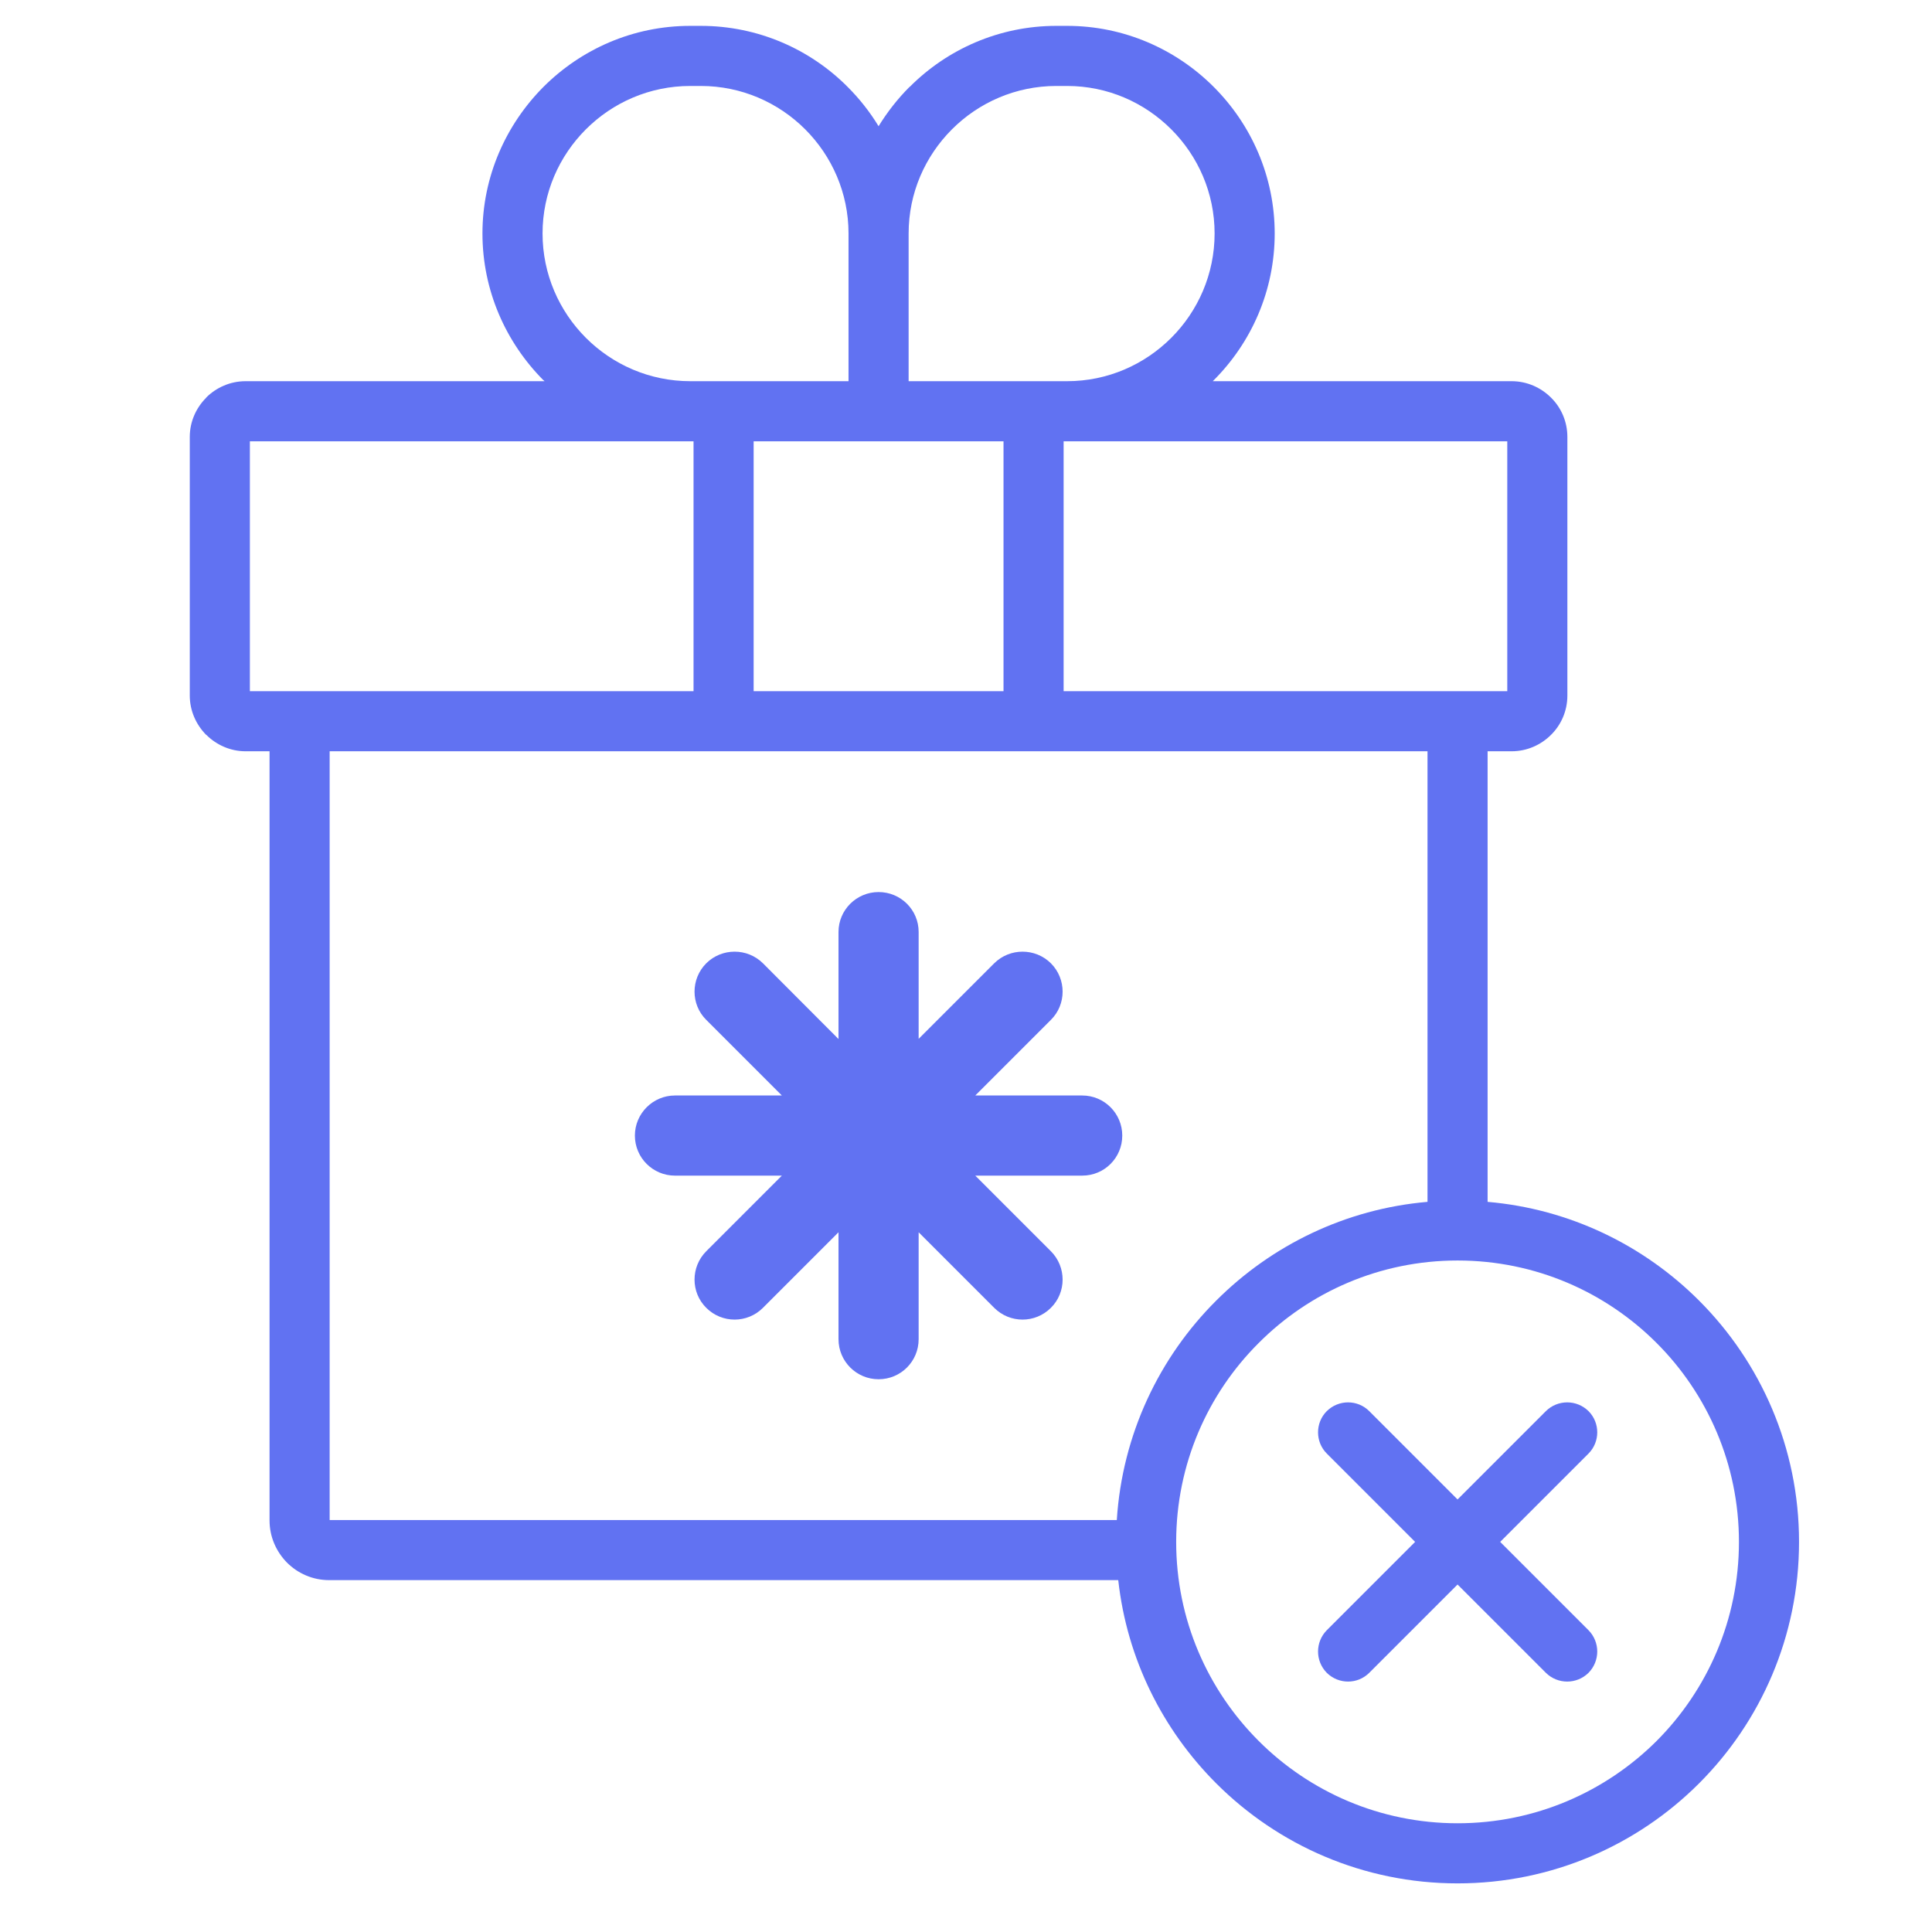 <?xml version="1.0" encoding="UTF-8" standalone="no"?>
<svg
   xmlns:dc="http://purl.org/dc/elements/1.1/"
   xmlns:cc="http://creativecommons.org/ns#"
   xmlns:rdf="http://www.w3.org/1999/02/22-rdf-syntax-ns#"
   xmlns:svg="http://www.w3.org/2000/svg"
   xmlns="http://www.w3.org/2000/svg"
   xmlns:sodipodi="http://sodipodi.sourceforge.net/DTD/sodipodi-0.dtd"
   xmlns:inkscape="http://www.inkscape.org/namespaces/inkscape"
   xml:space="preserve"
   width="100px"
   height="100px"
   version="1.0"
   style="shape-rendering:geometricPrecision; text-rendering:geometricPrecision; image-rendering:optimizeQuality; fill-rule:evenodd; clip-rule:evenodd"
   viewBox="0 0 106.08 106.08"
   id="svg12"
   sodipodi:docname="img-empty-staking-off.svg"><sodipodi:namedview
   pagecolor="#ffffff"
   bordercolor="#666666"
   borderopacity="1"
   objecttolerance="10"
   gridtolerance="10"
   guidetolerance="10"
   inkscape:pageopacity="0"
   inkscape:pageshadow="2"
   inkscape:window-width="640"
   inkscape:window-height="480"
   id="namedview14"
   inkscape:document-rotation="0" />
 <defs
   id="defs4">
  <style
   type="text/css"
   id="style2">
   <![CDATA[
    .fil0 {fill:none}
    .fil1 {fill:#6172F2;fill-rule:nonzero}
   ]]>
  </style>
 </defs>
 <g
   id="Слой_x0020_1">
  <rect
   class="fil0"
   width="106.08"
   height="106.08"
   id="rect7" />
  <path
   class="fil1"
   d="M61.4 86.76l-43.33 0c-0.9,0 -1.72,-0.37 -2.31,-0.96 -0.59,-0.6 -0.96,-1.41 -0.96,-2.32l0 -42.23 -1.32 0c-0.83,0 -1.6,-0.35 -2.15,-0.9l-0.01 0c-0.55,-0.56 -0.9,-1.32 -0.9,-2.16l0 -14.2c0,-0.84 0.35,-1.6 0.9,-2.15l0 -0.01c0.55,-0.55 1.32,-0.9 2.16,-0.9l16.42 0 -0.05 -0.05 -0.01 0c-2.06,-2.07 -3.35,-4.92 -3.35,-8.06 0,-3.13 1.29,-5.98 3.35,-8.05l0 0c2.07,-2.07 4.92,-3.35 8.06,-3.35l0.58 0c3.14,0 6,1.28 8.06,3.35 0.65,0.65 1.22,1.37 1.7,2.16 0.48,-0.78 1.05,-1.51 1.7,-2.16l0.01 0c2.06,-2.07 4.92,-3.35 8.05,-3.35l0.59 0c3.13,0 5.98,1.28 8.05,3.35l0 0c2.07,2.07 3.35,4.92 3.35,8.05 0,3.14 -1.28,5.99 -3.35,8.06l0 0 -0.05 0.05 16.41 0c0.84,0 1.61,0.35 2.16,0.9 0.56,0.55 0.9,1.32 0.9,2.16l0 14.2c0,0.84 -0.34,1.61 -0.9,2.16 -0.55,0.55 -1.32,0.9 -2.16,0.9l-1.32 0 0 24.74c4.52,0.39 8.58,2.39 11.61,5.42 3.39,3.39 5.49,8.08 5.49,13.25 0,5.18 -2.1,9.87 -5.49,13.26 -3.39,3.39 -8.08,5.49 -13.26,5.49 -5.17,0 -9.86,-2.1 -13.25,-5.49 -2.93,-2.93 -4.9,-6.82 -5.38,-11.16zm25.82 2.75c0.64,0.65 0.64,1.69 0,2.34 -0.65,0.64 -1.69,0.64 -2.34,0l-4.85 -4.85 -4.85 4.85c-0.64,0.64 -1.68,0.64 -2.33,0 -0.64,-0.65 -0.64,-1.69 0,-2.34l4.85 -4.85 -4.85 -4.85c-0.64,-0.64 -0.64,-1.69 0,-2.33 0.65,-0.64 1.69,-0.64 2.33,0l4.85 4.85 4.85 -4.85c0.65,-0.64 1.69,-0.64 2.34,0 0.64,0.64 0.64,1.69 0,2.33l-4.85 4.85 4.85 4.85zm-8.84 -23.52l0 -24.74 -21.63 0 -17.02 0 -21.63 0 0 42.21 43.22 0c0.3,-4.7 2.33,-8.93 5.46,-12.05 3.03,-3.03 7.09,-5.03 11.6,-5.42zm12.58 7.75c-2.8,-2.8 -6.66,-4.53 -10.93,-4.53 -4.26,0 -8.13,1.73 -10.92,4.53 -2.8,2.79 -4.53,6.66 -4.53,10.92 0,4.27 1.73,8.13 4.53,10.93 2.79,2.79 6.66,4.52 10.92,4.52 4.27,0 8.13,-1.73 10.93,-4.52 2.79,-2.8 4.52,-6.66 4.52,-10.93 0,-4.26 -1.73,-8.13 -4.52,-10.92zm-33.26 -5.04c0.86,0.86 0.86,2.26 0,3.11 -0.86,0.86 -2.25,0.86 -3.11,0l-4.15 -4.15 0 5.87c0,1.22 -0.98,2.2 -2.2,2.2 -1.21,0 -2.2,-0.98 -2.2,-2.2l0 -5.87 -4.15 4.15c-0.86,0.86 -2.25,0.86 -3.11,0 -0.86,-0.85 -0.86,-2.25 0,-3.11l4.15 -4.15 -5.87 0c-1.21,0 -2.2,-0.98 -2.2,-2.2 0,-1.21 0.99,-2.2 2.2,-2.2l5.87 0 -4.15 -4.15c-0.86,-0.85 -0.86,-2.25 0,-3.11 0.86,-0.85 2.25,-0.85 3.11,0l4.15 4.16 0 -5.88c0,-1.21 0.99,-2.19 2.2,-2.19 1.22,0 2.2,0.98 2.2,2.19l0 5.87 4.15 -4.15c0.86,-0.85 2.25,-0.85 3.11,0 0.86,0.86 0.86,2.26 0,3.11l-4.15 4.15 5.87 0c1.22,0 2.2,0.99 2.2,2.2 0,1.22 -0.98,2.2 -2.2,2.2l-5.87 0 4.15 4.15zm-19.62 -30.75l0 -13.72 -0.18 0 -24.18 0 0 13.72 4.35 0 20.01 0zm20.32 -13.72l0 13.72 20.01 0 4.35 0 0 -13.72 -24.17 0 -0.19 0zm-17.02 0l0 13.72 13.72 0 0 -13.72 -6.86 0 -6.86 0zm8.51 -11.41l0 8.11 6.86 0 1.84 0c2.23,0 4.25,-0.91 5.72,-2.38 1.47,-1.47 2.38,-3.5 2.38,-5.73 0,-2.23 -0.91,-4.25 -2.38,-5.72 -1.47,-1.47 -3.49,-2.38 -5.72,-2.38l-0.59 0c-2.23,0 -4.26,0.91 -5.73,2.38 -1.47,1.47 -2.38,3.49 -2.38,5.72zm-11.99 8.11l1.83 0 6.86 0 0 -8.11c0,-2.22 -0.91,-4.25 -2.38,-5.72 -1.47,-1.47 -3.5,-2.38 -5.73,-2.38l-0.58 0c-2.23,0 -4.26,0.91 -5.73,2.38 -1.47,1.47 -2.38,3.49 -2.38,5.72 0,2.23 0.91,4.26 2.38,5.73 1.47,1.47 3.5,2.38 5.73,2.38z"
   id="path9" />
 </g>
</svg>
